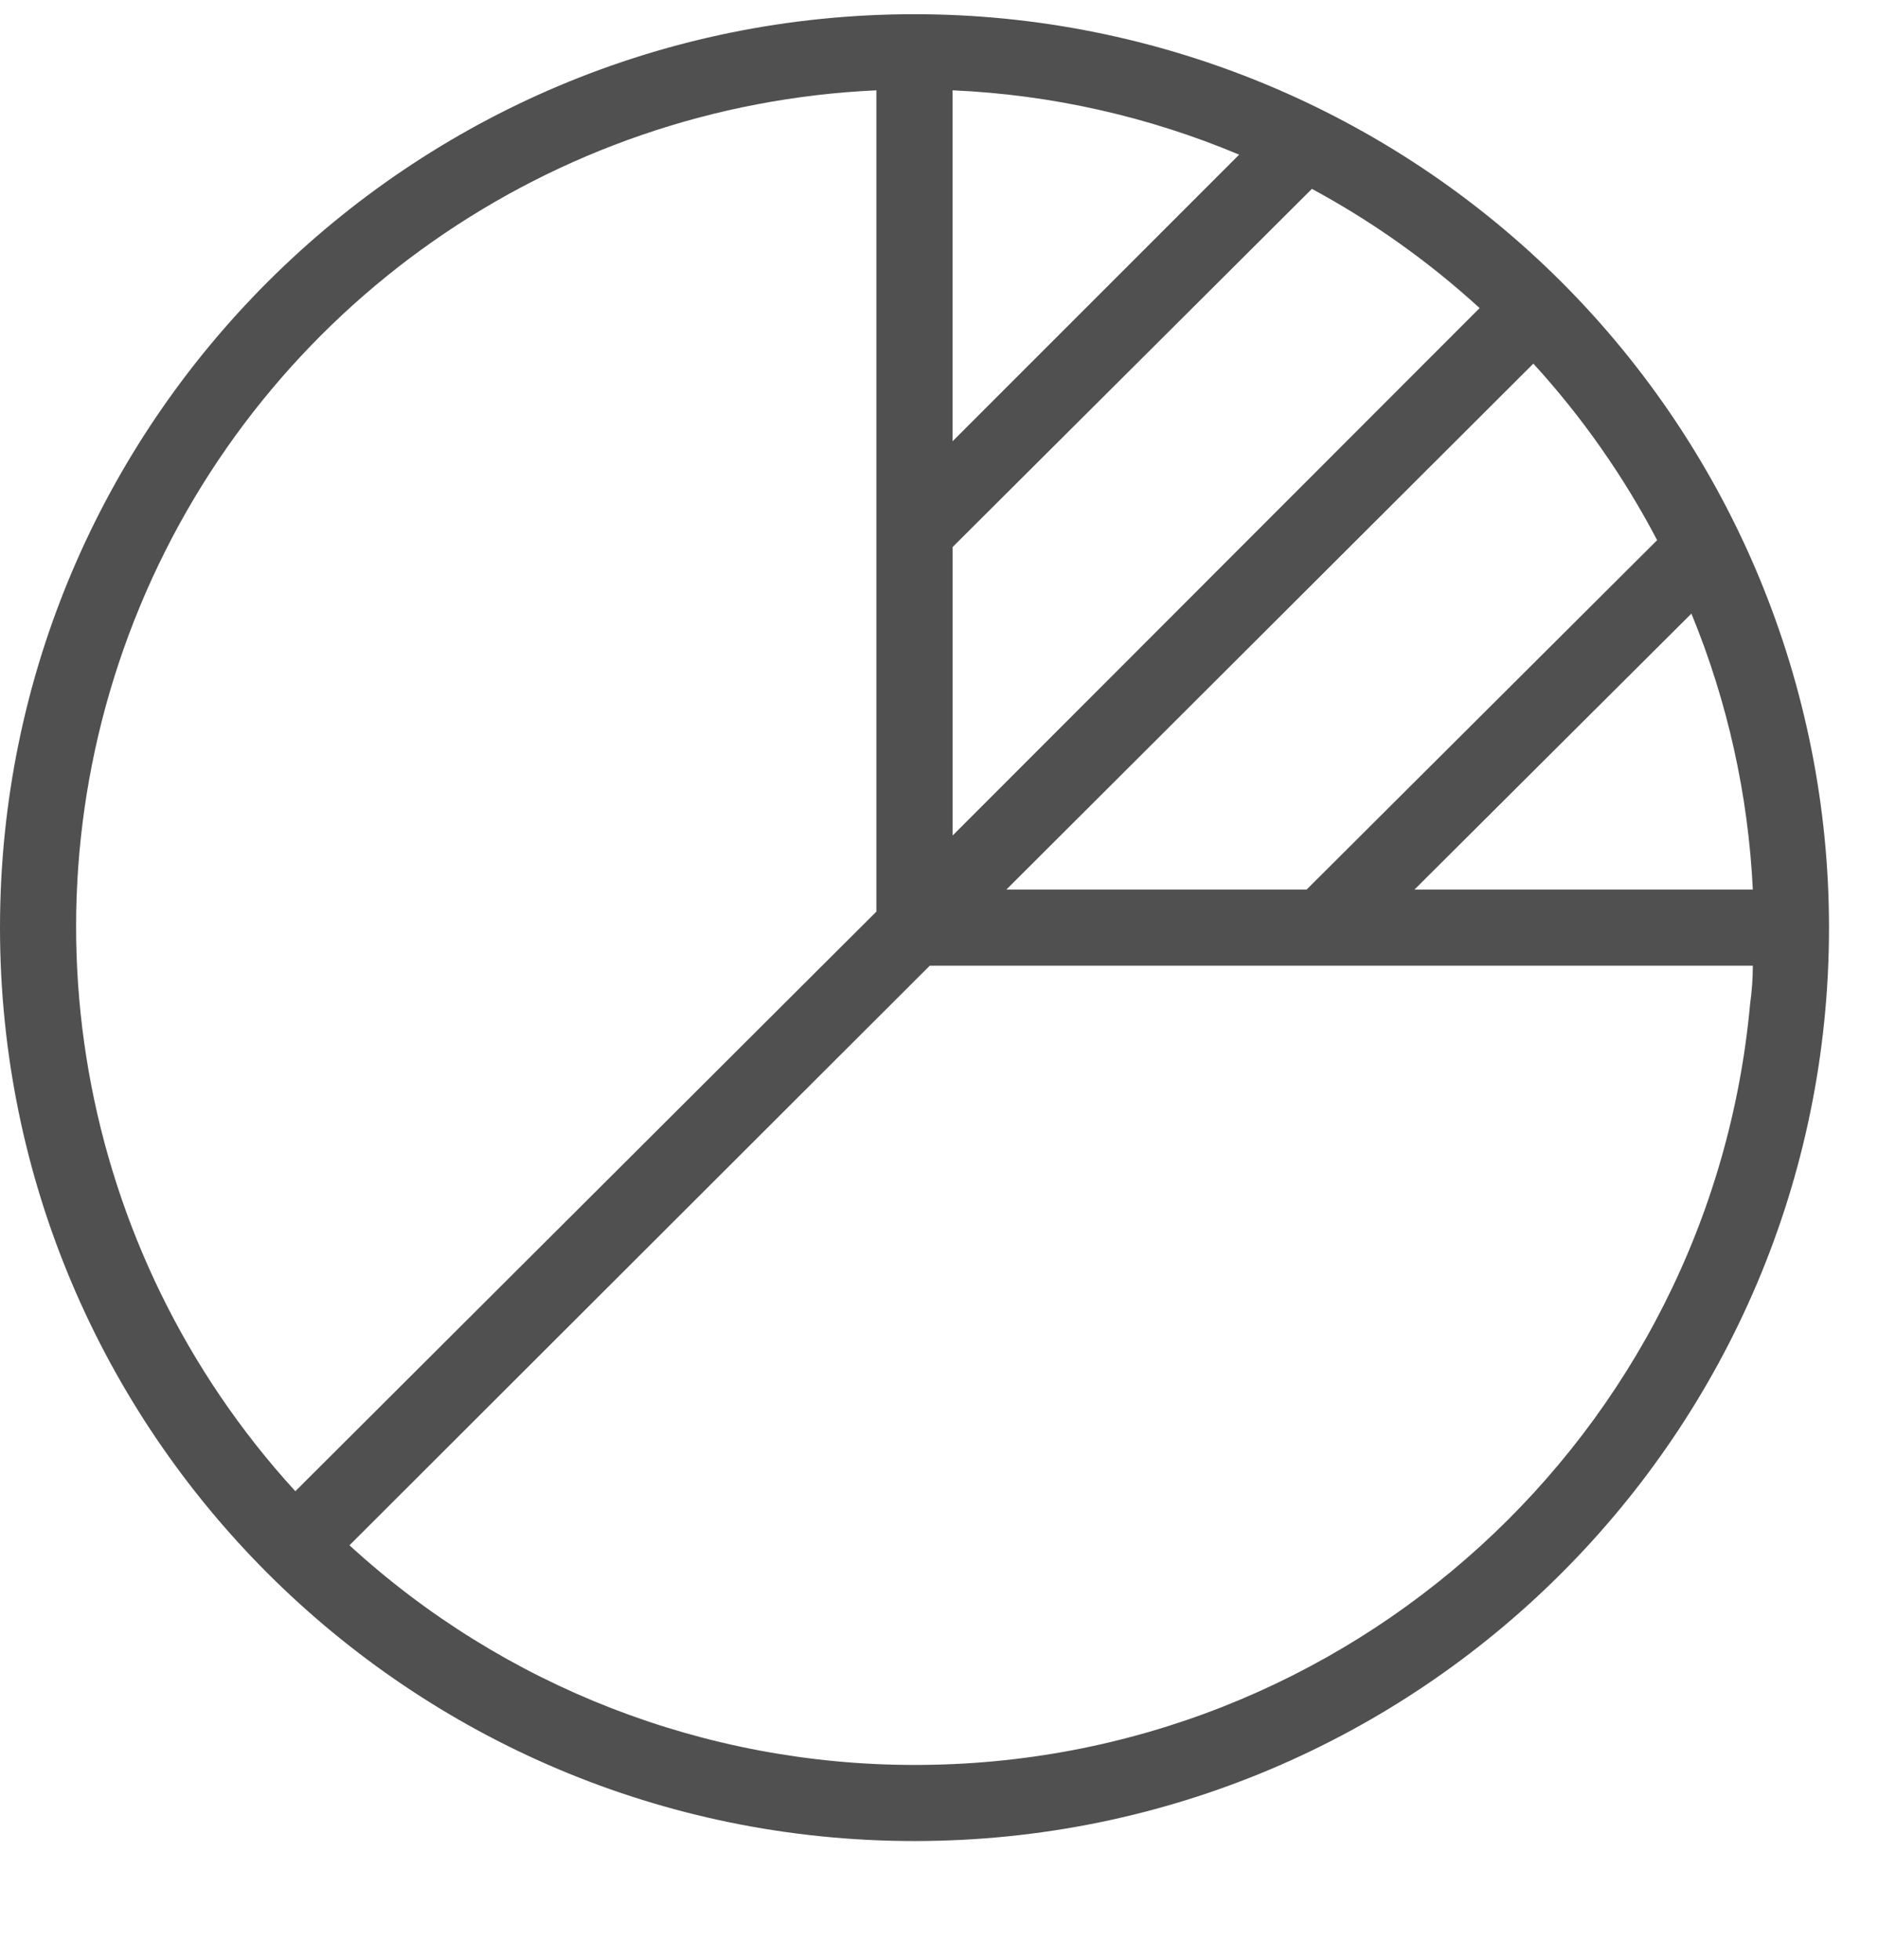 <svg xmlns="http://www.w3.org/2000/svg" width="23" height="24" viewBox="0 0 23 24">
    <g fill="none" fill-rule="evenodd">
        <g fill="#505050" fill-rule="nonzero">
            <g>
                <g>
                    <path d="M11.2 0C5.014 0 0 5.008 0 11.186s5.014 11.186 11.2 11.186c6.186 0 11.2-5.008 11.2-11.186 0-2.967-1.18-5.812-3.28-7.91C17.02 1.18 14.17 0 11.2 0zm.467.932c1.207.053 2.395.32 3.509.788l-3.51 3.51V.931zm0 5.593l4.4-4.386c.742.401 1.431.89 2.054 1.46l-6.454 6.459V6.525zm7.112-2.246c.596.652 1.106 1.38 1.516 2.162l-4.293 4.279h-3.677l6.454-6.441zm1.936 3.062c.442 1.075.696 2.218.752 3.379h-4.144l3.392-3.38zM10.733.932V10.99l-7.116 7.098C.93 15.15.19 10.926 1.714 7.251c1.525-3.676 5.04-6.138 9.02-6.319zM11.2 21.44c-2.563.001-5.033-.959-6.92-2.69l7.107-7.098h10.08c0 .155-.011.31-.033.466-.483 5.284-4.922 9.327-10.234 9.322z" transform="translate(-16, -760) translate(0, 107) translate(16, 653.174)"/>
                </g>
            </g>
        </g>
    </g>
</svg>
